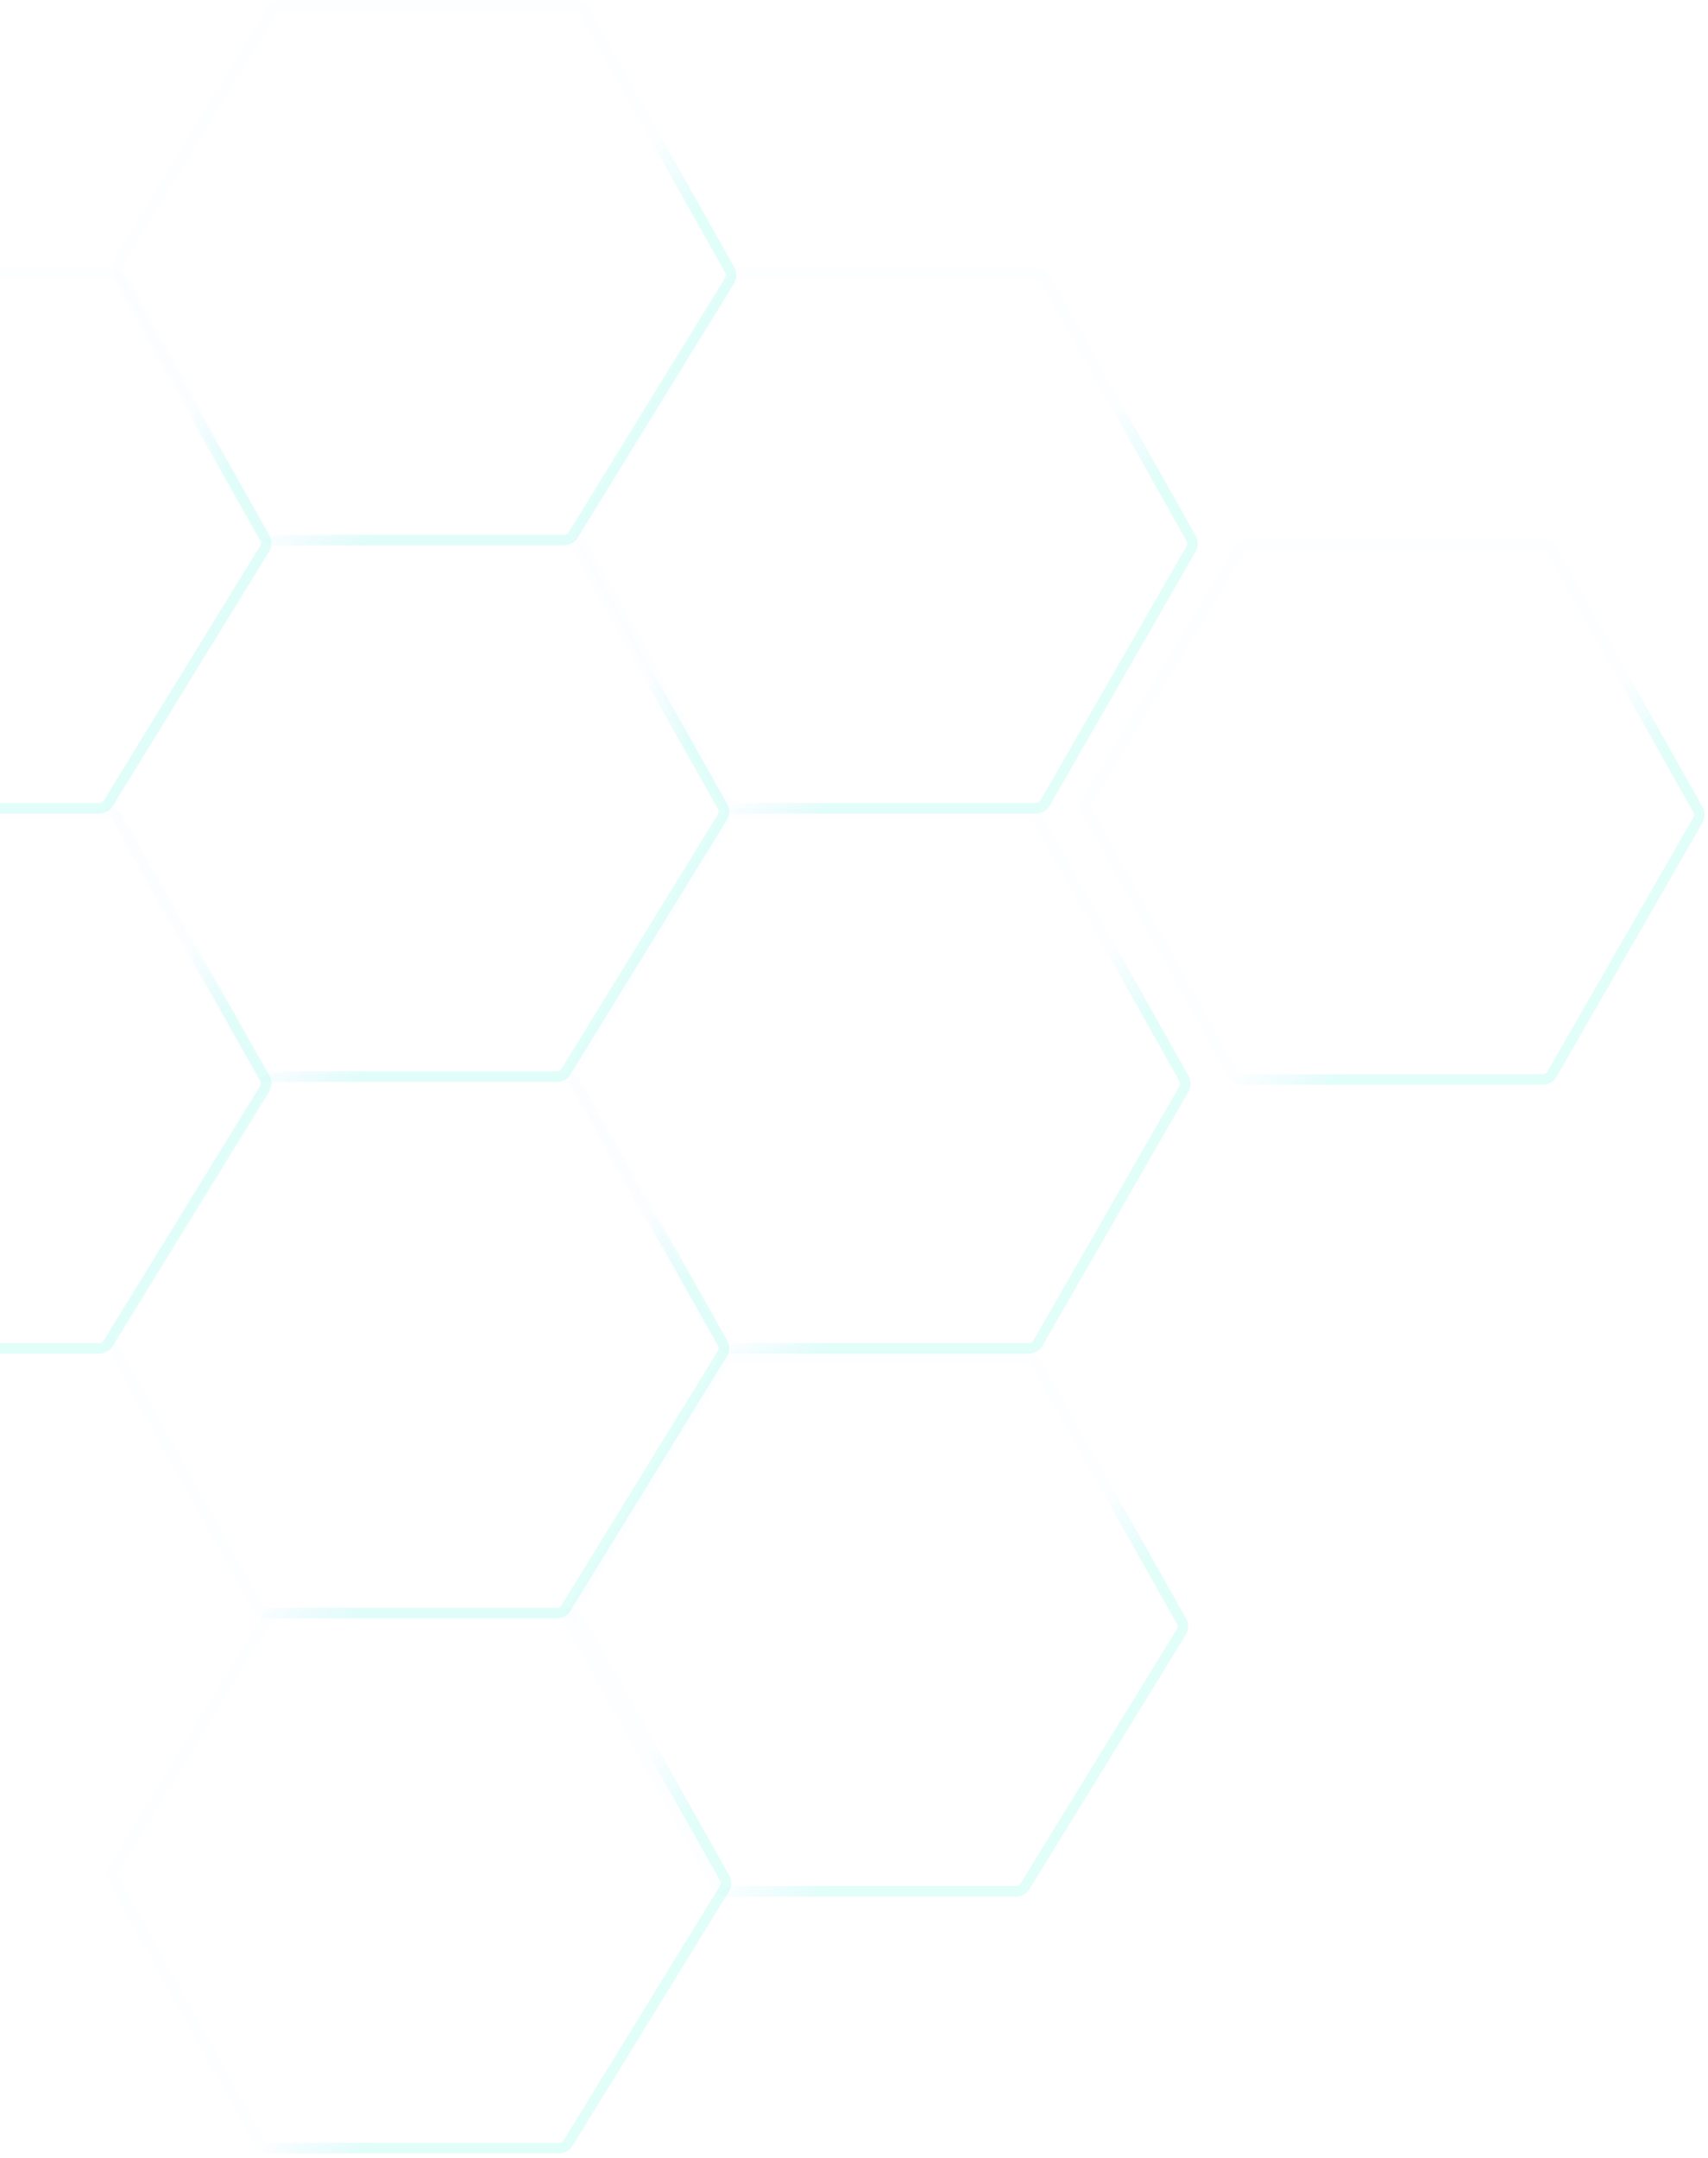 <svg width="323" height="408" viewBox="0 0 323 408" fill="none" xmlns="http://www.w3.org/2000/svg">
<path d="M109.051 103.459L136.641 152.473C136.998 153.106 136.983 153.882 136.602 154.501L107.034 202.59C106.67 203.182 106.025 203.542 105.33 203.542L50.481 203.542C49.754 203.542 49.085 203.148 48.732 202.513L21.128 152.826C20.779 152.196 20.794 151.428 21.169 150.813L50.072 103.399C50.435 102.804 51.082 102.44 51.78 102.44L107.308 102.44C108.03 102.44 108.697 102.83 109.051 103.459Z" stroke="url(#paint0_linear_511_946)" stroke-opacity="0.38" stroke-width="2" stroke-linecap="round"/>
<path d="M109.051 204.899L136.641 253.913C136.998 254.546 136.983 255.322 136.602 255.941L107.034 304.03C106.67 304.622 106.025 304.982 105.33 304.982L50.481 304.982C49.754 304.982 49.085 304.588 48.732 303.954L21.128 254.266C20.779 253.637 20.794 252.868 21.169 252.253L50.072 204.839C50.435 204.244 51.082 203.88 51.78 203.88L107.308 203.88C108.03 203.88 108.697 204.27 109.051 204.899Z" stroke="url(#paint1_linear_511_946)" stroke-opacity="0.38" stroke-width="2" stroke-linecap="round"/>
<path d="M22.488 52.739L50.079 101.752C50.435 102.386 50.42 103.162 50.04 103.781L20.472 151.87C20.108 152.462 19.463 152.822 18.768 152.822L-36.082 152.822C-36.808 152.822 -37.477 152.428 -37.83 151.793L-65.434 102.106C-65.784 101.476 -65.768 100.708 -65.394 100.093L-36.491 52.679C-36.127 52.084 -35.48 51.72 -34.783 51.72L20.746 51.72C21.468 51.72 22.134 52.11 22.488 52.739Z" stroke="url(#paint2_linear_511_946)" stroke-opacity="0.38" stroke-width="2" stroke-linecap="round"/>
<path d="M22.488 154.855L50.079 203.869C50.435 204.502 50.42 205.279 50.04 205.897L20.472 253.986C20.108 254.578 19.463 254.938 18.768 254.938L-36.082 254.938C-36.808 254.938 -37.477 254.545 -37.83 253.91L-65.434 204.222C-65.784 203.593 -65.768 202.824 -65.394 202.21L-36.491 154.795C-36.127 154.2 -35.48 153.836 -34.783 153.836L20.746 153.836C21.468 153.836 22.134 154.226 22.488 154.855Z" stroke="url(#paint3_linear_511_946)" stroke-opacity="0.38" stroke-width="2" stroke-linecap="round"/>
<path d="M195.849 257.52L223.439 306.534C223.796 307.167 223.781 307.943 223.4 308.562L193.832 356.651C193.468 357.243 192.823 357.603 192.128 357.603L137.279 357.603C136.552 357.603 135.883 357.21 135.53 356.575L107.926 306.887C107.576 306.258 107.592 305.489 107.967 304.875L136.87 257.46C137.233 256.865 137.88 256.501 138.577 256.501L194.106 256.501C194.828 256.501 195.494 256.891 195.849 257.52Z" stroke="url(#paint4_linear_511_946)" stroke-opacity="0.38" stroke-width="2" stroke-linecap="round"/>
<path d="M109.448 306.054L137.039 355.068C137.395 355.701 137.38 356.477 137 357.096L107.432 405.185C107.068 405.777 106.423 406.137 105.728 406.137L50.878 406.137C50.152 406.137 49.483 405.743 49.13 405.108L21.526 355.421C21.176 354.791 21.192 354.023 21.566 353.408L50.469 305.994C50.832 305.399 51.48 305.035 52.177 305.035L107.706 305.035C108.428 305.035 109.094 305.425 109.448 306.054Z" stroke="url(#paint5_linear_511_946)" stroke-opacity="0.38" stroke-width="2" stroke-linecap="round"/>
<path d="M110.403 2.019L137.994 51.032C138.35 51.666 138.335 52.442 137.955 53.061L108.387 101.15C108.023 101.741 107.378 102.102 106.683 102.102L51.833 102.102C51.107 102.102 50.438 101.708 50.085 101.073L22.481 51.386C22.131 50.756 22.147 49.988 22.521 49.373L51.424 1.959C51.788 1.363 52.435 1 53.132 1L108.661 1C109.383 1 110.049 1.389 110.403 2.019Z" stroke="url(#paint6_linear_511_946)" stroke-opacity="0.38" stroke-width="2" stroke-linecap="round"/>
<path d="M197.642 52.739L225.252 101.787C225.598 102.402 225.594 103.153 225.243 103.764L197.645 151.818C197.288 152.439 196.627 152.822 195.91 152.822L139.072 152.822C138.345 152.822 137.676 152.428 137.323 151.793L109.719 102.106C109.369 101.476 109.385 100.708 109.76 100.093L138.663 52.679C139.026 52.084 139.673 51.72 140.37 51.72L195.899 51.72C196.621 51.72 197.287 52.11 197.642 52.739Z" stroke="url(#paint7_linear_511_946)" stroke-opacity="0.38" stroke-width="2" stroke-linecap="round"/>
<path d="M196.289 154.855L223.899 203.904C224.245 204.518 224.242 205.269 223.891 205.881L196.292 253.934C195.936 254.556 195.274 254.938 194.558 254.938L137.719 254.938C136.993 254.938 136.323 254.545 135.971 253.91L108.366 204.222C108.017 203.593 108.032 202.824 108.407 202.21L137.31 154.795C137.673 154.2 138.32 153.836 139.018 153.836L194.546 153.836C195.269 153.836 195.935 154.226 196.289 154.855Z" stroke="url(#paint8_linear_511_946)" stroke-opacity="0.38" stroke-width="2" stroke-linecap="round"/>
<path d="M293.488 104.019L321.098 153.067C321.444 153.682 321.441 154.433 321.09 155.044L293.491 203.098C293.135 203.719 292.473 204.102 291.757 204.102L234.918 204.102C234.192 204.102 233.523 203.708 233.17 203.073L205.566 153.385C205.216 152.756 205.232 151.988 205.606 151.373L234.509 103.959C234.872 103.363 235.52 103 236.217 103L291.746 103C292.468 103 293.134 103.389 293.488 104.019Z" stroke="url(#paint9_linear_511_946)" stroke-opacity="0.38" stroke-width="2" stroke-linecap="round"/>
<defs>
<linearGradient id="paint0_linear_511_946" x1="117.66" y1="153.848" x2="106.969" y2="143.402" gradientUnits="userSpaceOnUse">
<stop stop-color="#0DF8CF" stop-opacity="0.32"/>
<stop offset="0.982" stop-color="#05C5FA" stop-opacity="0.02"/>
</linearGradient>
<linearGradient id="paint1_linear_511_946" x1="117.66" y1="255.288" x2="106.969" y2="244.842" gradientUnits="userSpaceOnUse">
<stop stop-color="#0DF8CF" stop-opacity="0.32"/>
<stop offset="0.982" stop-color="#05C5FA" stop-opacity="0.02"/>
</linearGradient>
<linearGradient id="paint2_linear_511_946" x1="31.097" y1="103.128" x2="20.407" y2="92.682" gradientUnits="userSpaceOnUse">
<stop stop-color="#0DF8CF" stop-opacity="0.32"/>
<stop offset="0.982" stop-color="#05C5FA" stop-opacity="0.02"/>
</linearGradient>
<linearGradient id="paint3_linear_511_946" x1="31.097" y1="205.244" x2="20.407" y2="194.798" gradientUnits="userSpaceOnUse">
<stop stop-color="#0DF8CF" stop-opacity="0.32"/>
<stop offset="0.982" stop-color="#05C5FA" stop-opacity="0.02"/>
</linearGradient>
<linearGradient id="paint4_linear_511_946" x1="204.458" y1="307.909" x2="193.767" y2="297.463" gradientUnits="userSpaceOnUse">
<stop stop-color="#0DF8CF" stop-opacity="0.32"/>
<stop offset="0.982" stop-color="#05C5FA" stop-opacity="0.02"/>
</linearGradient>
<linearGradient id="paint5_linear_511_946" x1="118.057" y1="356.443" x2="107.367" y2="345.997" gradientUnits="userSpaceOnUse">
<stop stop-color="#0DF8CF" stop-opacity="0.32"/>
<stop offset="0.982" stop-color="#05C5FA" stop-opacity="0.02"/>
</linearGradient>
<linearGradient id="paint6_linear_511_946" x1="119.012" y1="52.408" x2="108.322" y2="41.962" gradientUnits="userSpaceOnUse">
<stop stop-color="#0DF8CF" stop-opacity="0.32"/>
<stop offset="0.982" stop-color="#05C5FA" stop-opacity="0.02"/>
</linearGradient>
<linearGradient id="paint7_linear_511_946" x1="206.251" y1="103.128" x2="195.56" y2="92.682" gradientUnits="userSpaceOnUse">
<stop stop-color="#0DF8CF" stop-opacity="0.32"/>
<stop offset="0.982" stop-color="#05C5FA" stop-opacity="0.02"/>
</linearGradient>
<linearGradient id="paint8_linear_511_946" x1="204.898" y1="205.244" x2="194.208" y2="194.798" gradientUnits="userSpaceOnUse">
<stop stop-color="#0DF8CF" stop-opacity="0.32"/>
<stop offset="0.982" stop-color="#05C5FA" stop-opacity="0.02"/>
</linearGradient>
<linearGradient id="paint9_linear_511_946" x1="302.097" y1="154.408" x2="291.407" y2="143.962" gradientUnits="userSpaceOnUse">
<stop stop-color="#0DF8CF" stop-opacity="0.32"/>
<stop offset="0.982" stop-color="#05C5FA" stop-opacity="0.02"/>
</linearGradient>
</defs>
</svg>
